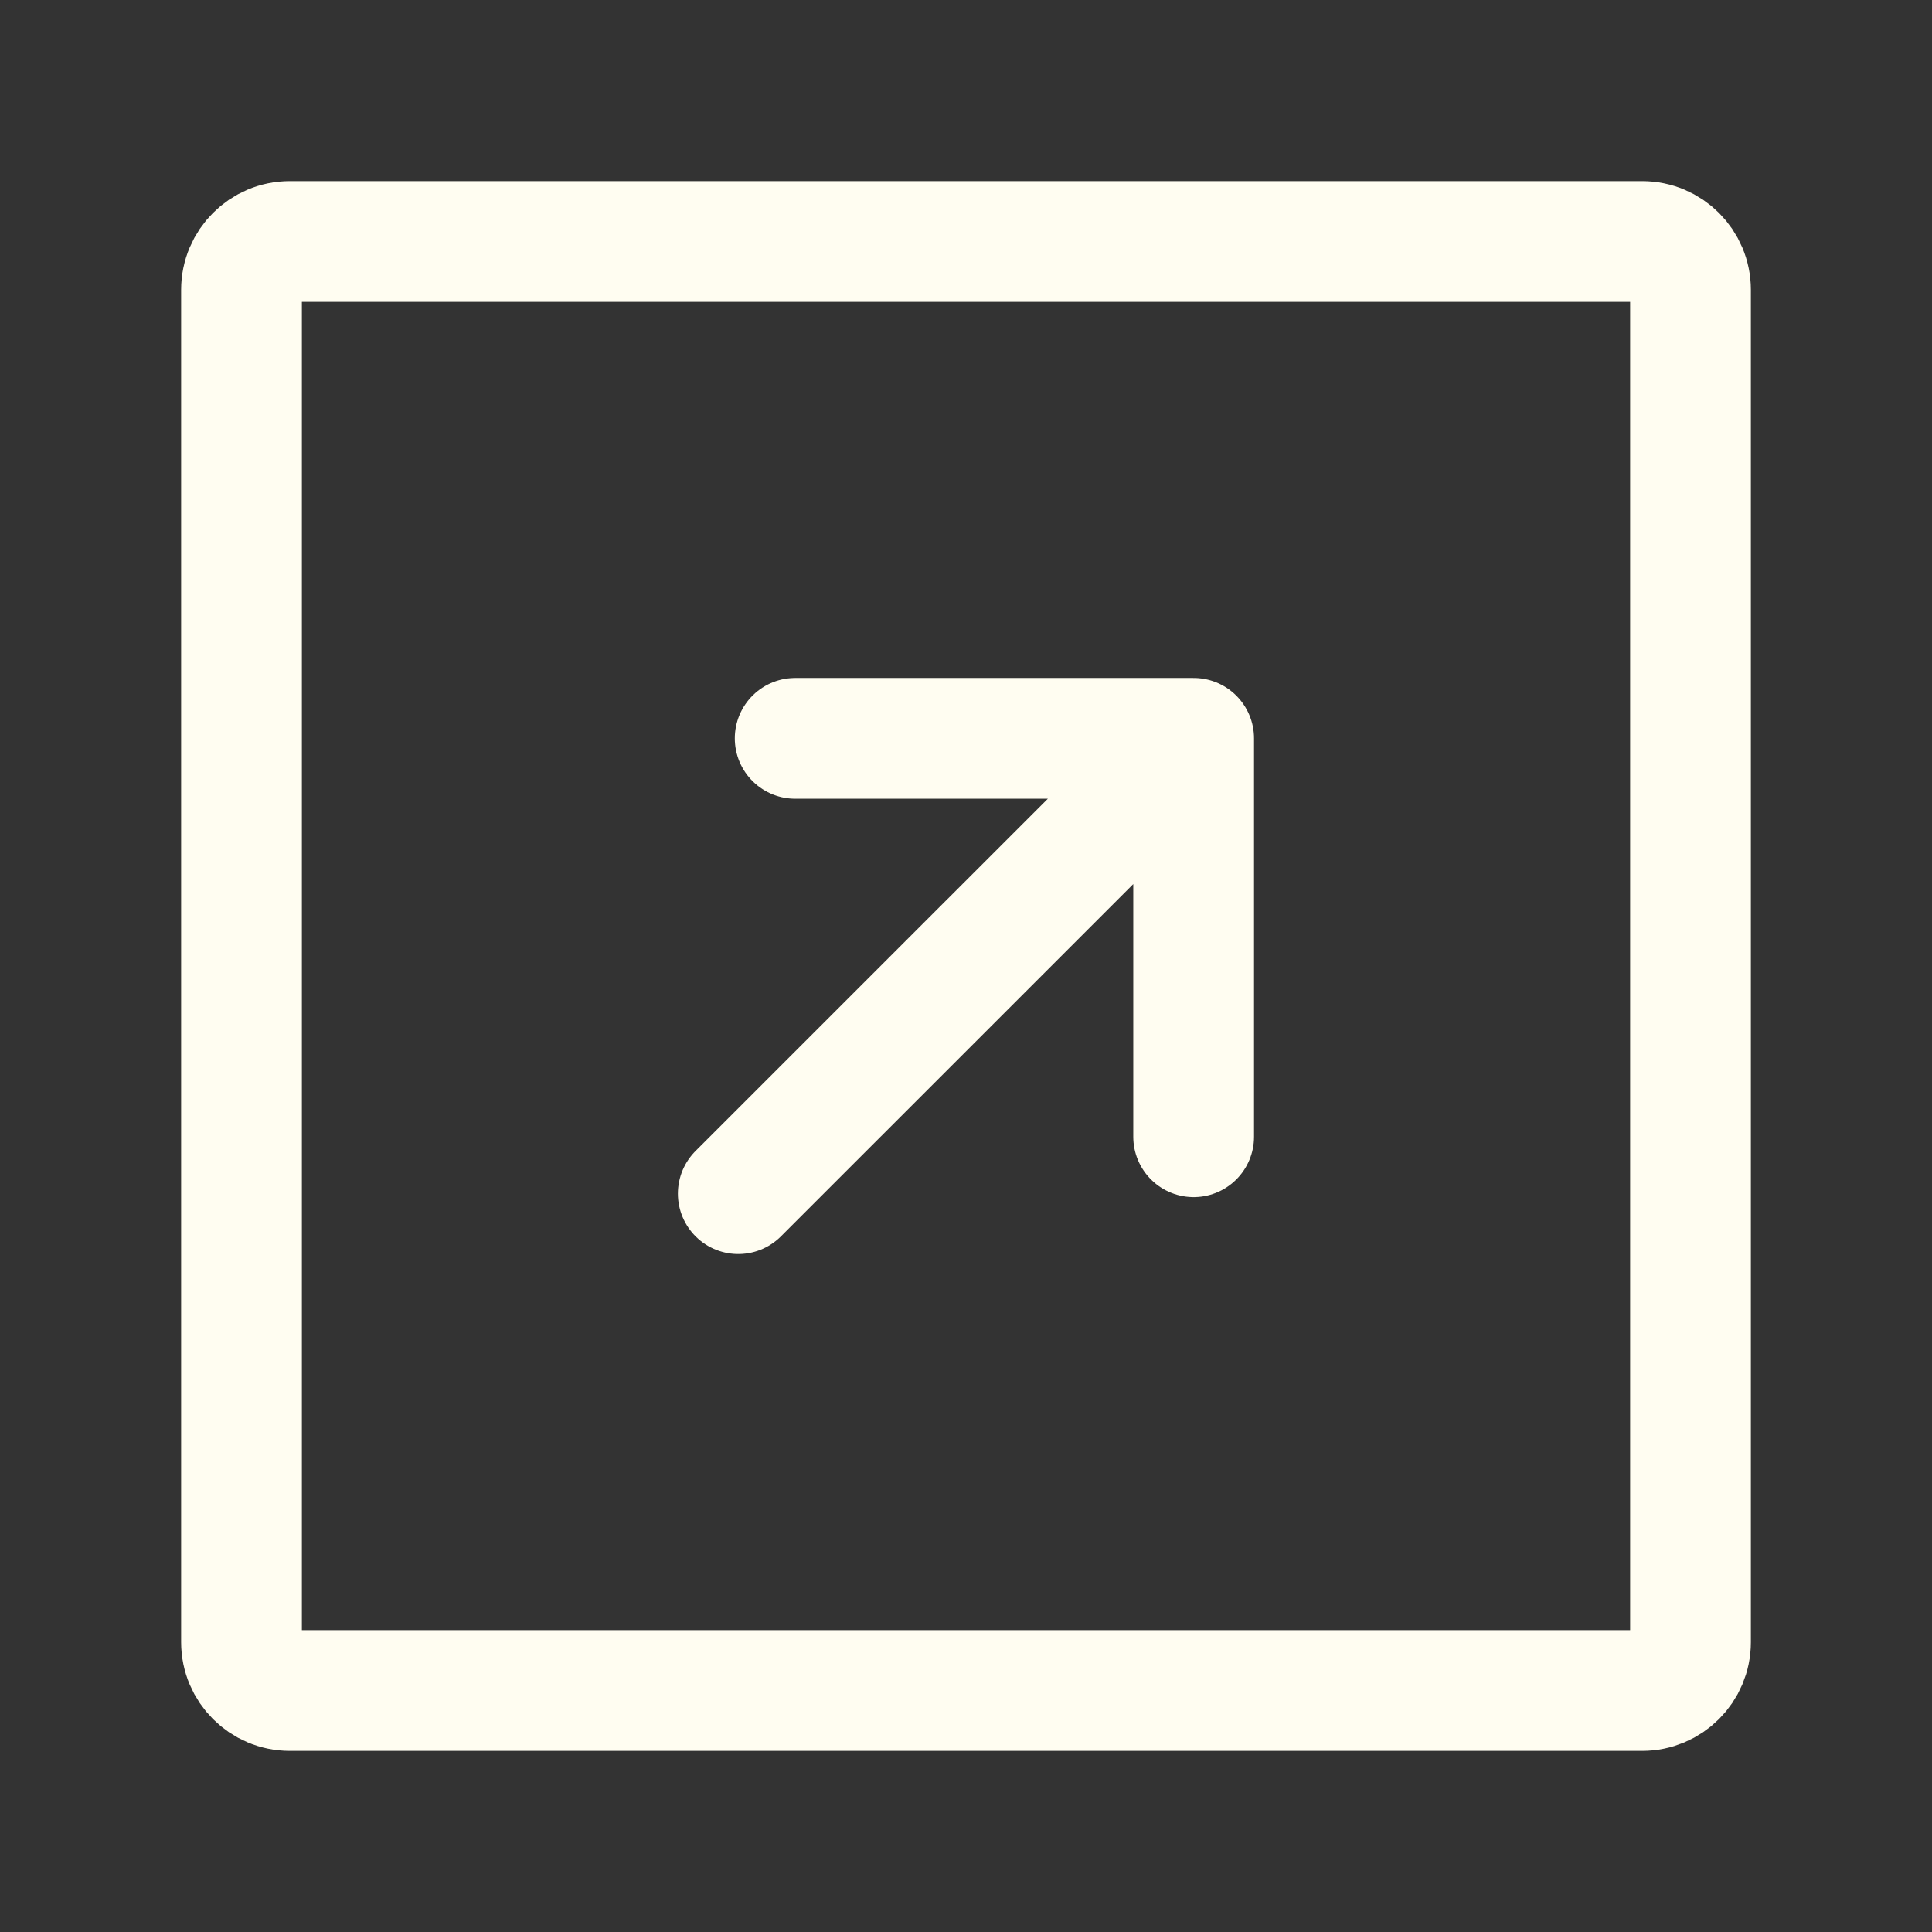 <?xml version="1.0" encoding="UTF-8"?><svg width="24px" height="24px" viewBox="0 0 24 24" stroke-width="1.5" fill="none" xmlns="http://www.w3.org/2000/svg" color="#fffdf1"><rect x="0" y="0" width="24" height="24" fill="#333333" stroke="none"/><path d="M9.171 14.828L14.828 9.172M14.828 9.172H9.878M14.828 9.172V14.121" stroke="#fffdf1" stroke-width="1.5" stroke-linecap="round" stroke-linejoin="round"></path><path d="M21 3.6V20.4C21 20.731 20.731 21 20.4 21H3.6C3.269 21 3 20.731 3 20.4V3.6C3 3.269 3.269 3 3.6 3H20.4C20.731 3 21 3.269 21 3.6Z" stroke="#fffdf1" stroke-width="1.5" stroke-linecap="round" stroke-linejoin="round"></path></svg>
